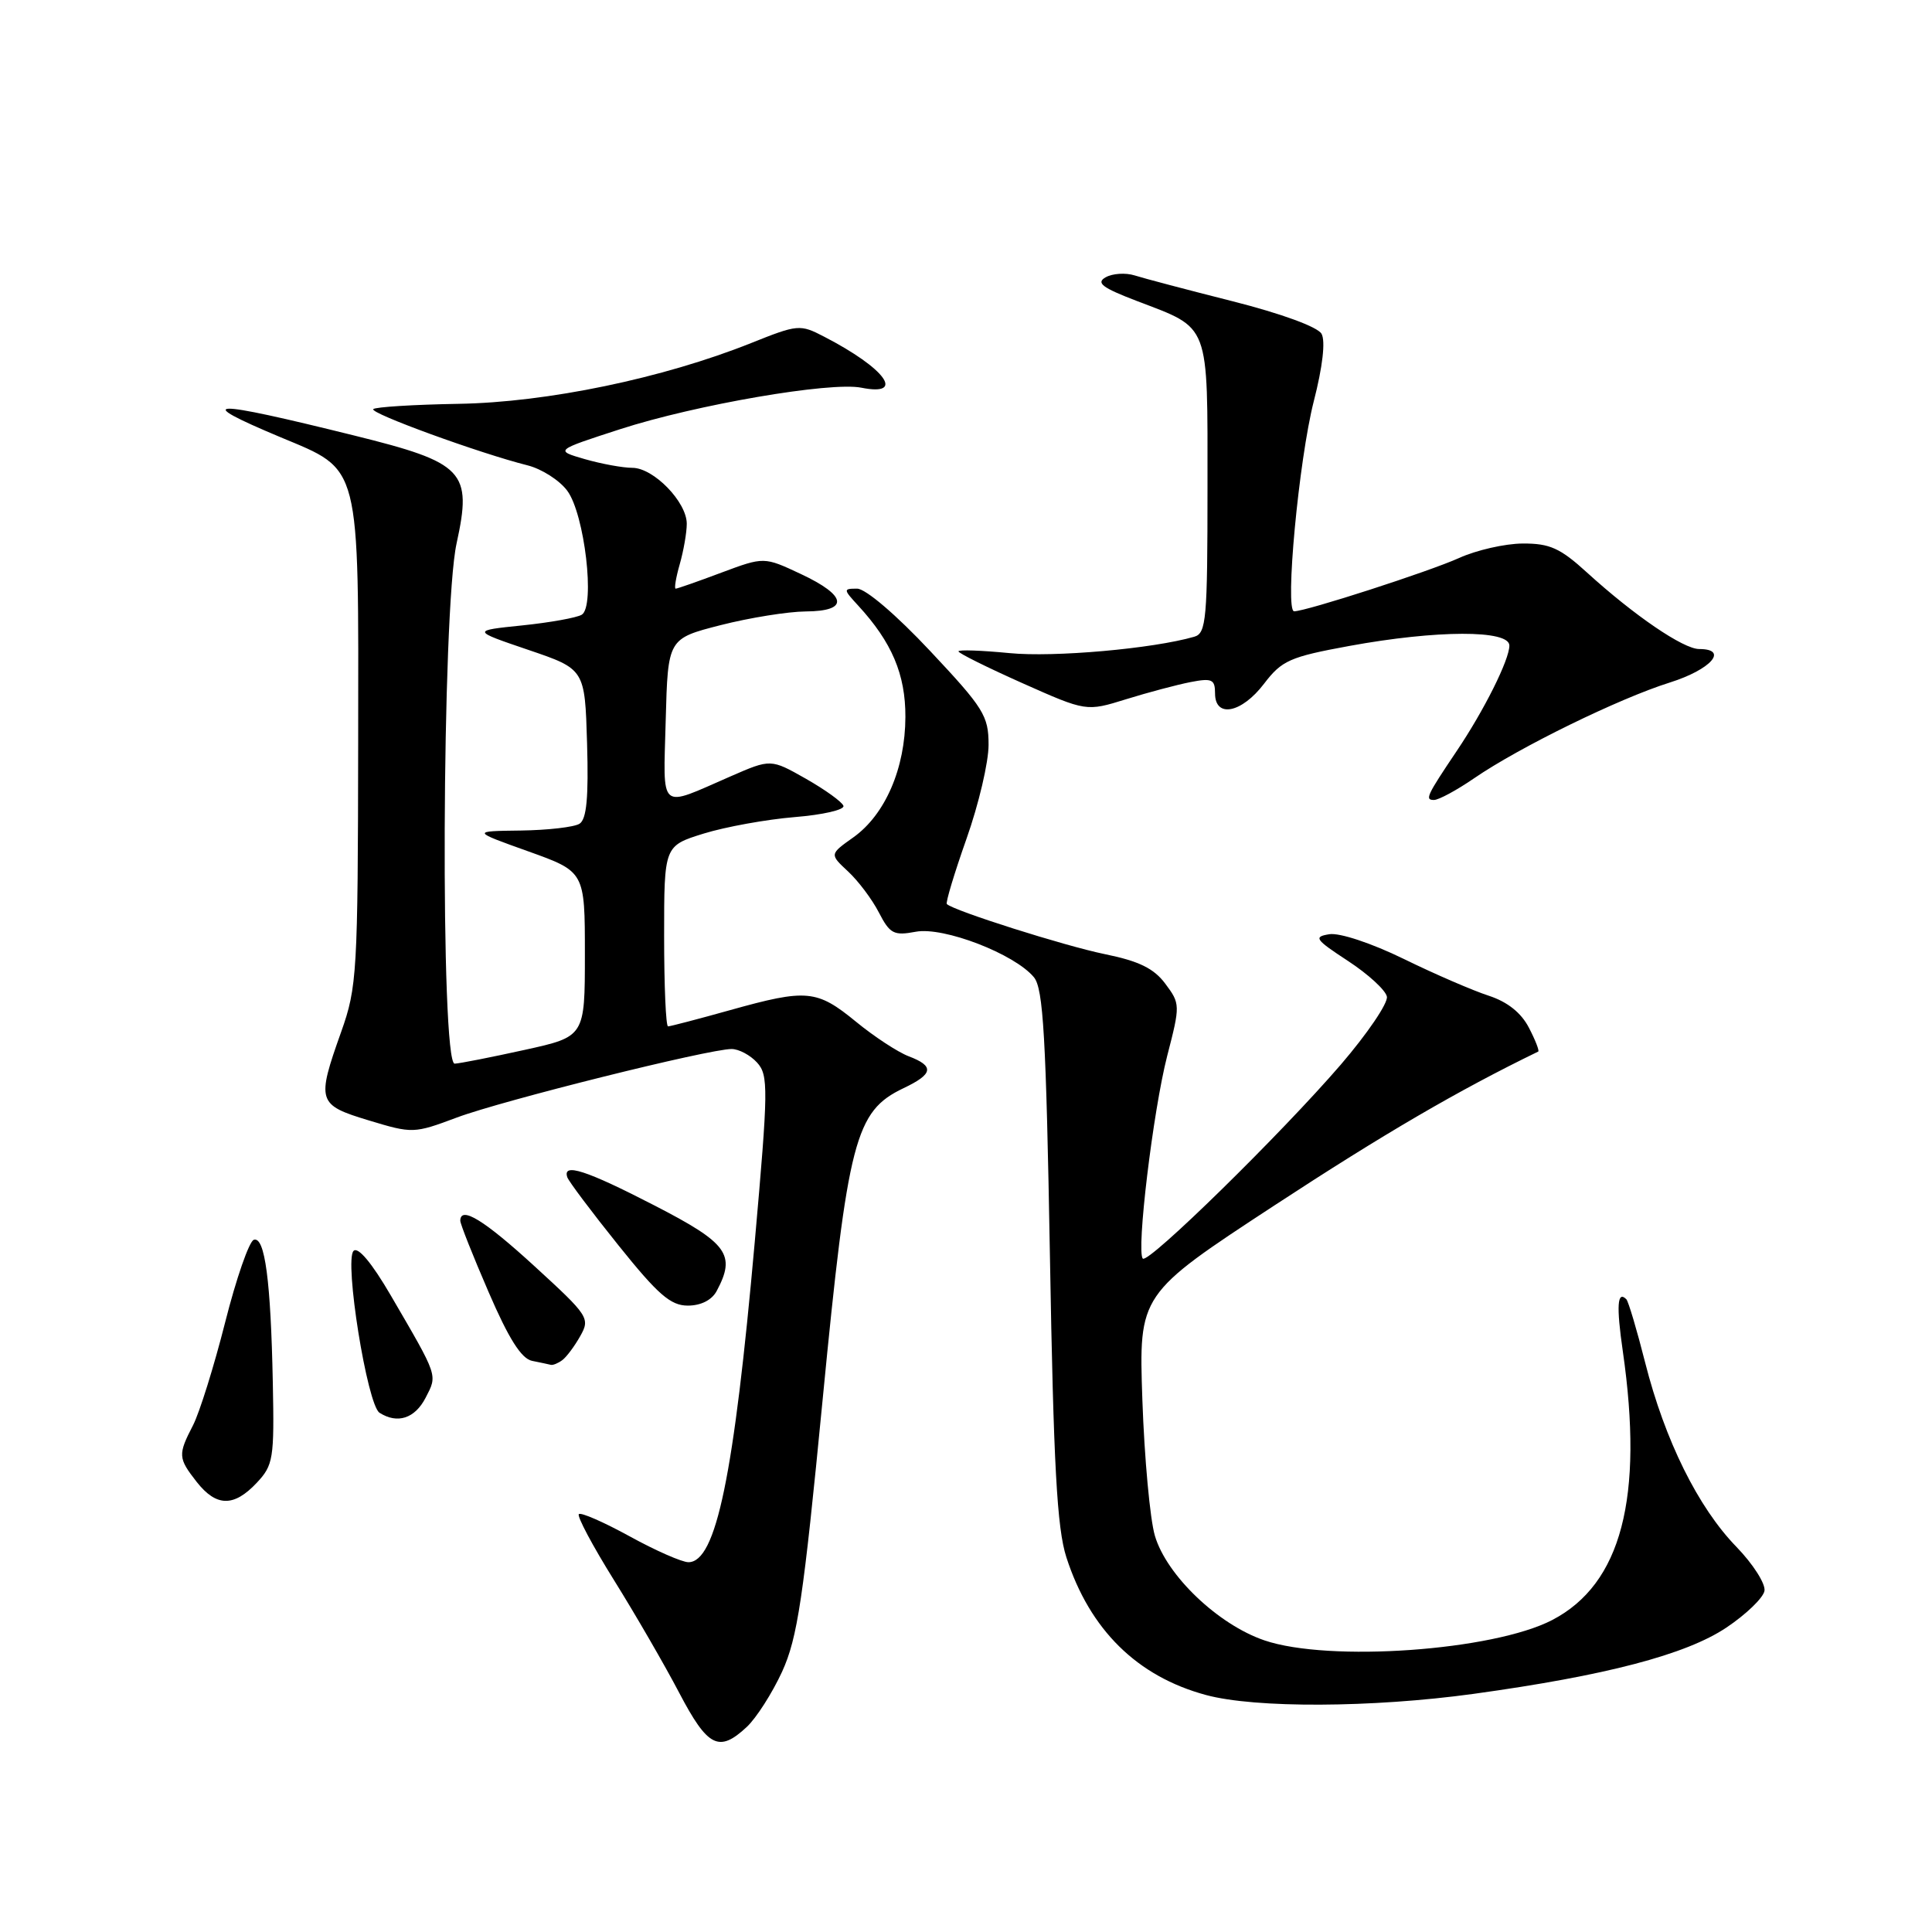 <?xml version="1.0" encoding="UTF-8" standalone="no"?>
<!DOCTYPE svg PUBLIC "-//W3C//DTD SVG 1.1//EN" "http://www.w3.org/Graphics/SVG/1.1/DTD/svg11.dtd" >
<svg xmlns="http://www.w3.org/2000/svg" xmlns:xlink="http://www.w3.org/1999/xlink" version="1.1" viewBox="0 0 256 256">
 <g >
 <path fill="currentColor"
d=" M 98.94 228.84 C 100.21 227.66 102.33 224.34 103.64 221.49 C 105.67 217.03 106.45 211.85 109.01 185.39 C 112.35 150.96 113.32 147.25 119.70 144.20 C 123.68 142.31 123.85 141.27 120.40 139.96 C 118.98 139.42 115.83 137.36 113.42 135.38 C 108.23 131.13 106.90 131.01 96.77 133.84 C 92.52 135.03 88.80 136.00 88.52 136.00 C 88.23 136.00 88.00 130.62 88.00 124.04 C 88.00 112.08 88.00 112.08 93.25 110.45 C 96.14 109.56 101.55 108.58 105.29 108.27 C 109.02 107.97 111.93 107.30 111.76 106.78 C 111.59 106.26 109.35 104.65 106.79 103.19 C 102.13 100.55 102.13 100.55 96.81 102.87 C 87.17 107.07 87.89 107.70 88.21 95.44 C 88.50 84.62 88.50 84.62 95.50 82.83 C 99.35 81.85 104.41 81.04 106.75 81.02 C 112.54 80.99 112.27 78.94 106.12 76.06 C 101.24 73.77 101.24 73.77 95.58 75.88 C 92.47 77.05 89.75 78.00 89.53 78.00 C 89.32 78.00 89.56 76.54 90.07 74.76 C 90.58 72.97 91.00 70.56 91.00 69.40 C 91.00 66.52 86.61 62.00 83.80 61.99 C 82.53 61.99 79.70 61.47 77.50 60.84 C 73.50 59.68 73.50 59.68 82.17 56.87 C 92.21 53.62 110.03 50.56 114.12 51.37 C 120.06 52.56 117.34 48.81 109.20 44.61 C 106.01 42.95 105.71 42.98 99.52 45.46 C 87.83 50.13 72.49 53.32 60.74 53.51 C 54.82 53.61 49.74 53.93 49.46 54.21 C 48.93 54.74 63.60 60.08 69.90 61.66 C 71.77 62.13 74.14 63.64 75.16 65.02 C 77.46 68.09 78.89 80.33 77.09 81.45 C 76.44 81.85 72.89 82.49 69.20 82.87 C 62.50 83.56 62.50 83.56 70.00 86.11 C 77.50 88.66 77.50 88.66 77.79 98.50 C 78.00 105.69 77.73 108.55 76.79 109.15 C 76.08 109.60 72.58 110.00 69.00 110.05 C 62.50 110.13 62.50 110.13 70.00 112.81 C 77.50 115.50 77.50 115.50 77.50 126.43 C 77.50 137.36 77.50 137.36 69.50 139.12 C 65.10 140.09 60.94 140.91 60.25 140.94 C 58.34 141.03 58.55 80.86 60.50 72.00 C 62.59 62.44 61.53 61.32 46.90 57.70 C 27.58 52.91 25.31 52.96 37.16 57.93 C 47.88 62.42 47.51 60.96 47.46 98.33 C 47.42 128.91 47.31 130.81 45.21 136.72 C 41.92 145.97 42.06 146.40 48.87 148.46 C 54.65 150.21 54.84 150.21 60.53 148.08 C 66.57 145.82 93.92 139.00 96.94 139.00 C 97.90 139.00 99.42 139.81 100.32 140.80 C 101.83 142.47 101.81 144.25 100.01 164.55 C 97.25 195.58 94.89 207.00 91.22 207.00 C 90.37 207.00 86.86 205.46 83.43 203.57 C 80.00 201.69 76.97 200.36 76.70 200.63 C 76.43 200.90 78.53 204.84 81.36 209.38 C 84.19 213.92 88.08 220.64 90.00 224.31 C 93.78 231.51 95.26 232.27 98.94 228.84 Z  M 195.22 224.45 C 212.78 222.03 223.40 219.25 228.76 215.66 C 231.36 213.92 233.62 211.74 233.80 210.81 C 233.98 209.89 232.30 207.25 230.07 204.95 C 225.00 199.73 220.61 190.86 218.00 180.58 C 216.90 176.23 215.77 172.44 215.50 172.16 C 214.30 170.96 214.16 173.02 215.03 179.04 C 217.83 198.47 214.84 209.89 205.68 214.66 C 197.85 218.73 176.10 220.27 167.55 217.36 C 161.40 215.27 154.58 208.75 153.03 203.50 C 152.38 201.30 151.64 193.20 151.37 185.50 C 150.89 171.50 150.89 171.50 168.89 159.71 C 183.36 150.24 193.21 144.49 203.82 139.34 C 204.00 139.26 203.45 137.83 202.59 136.18 C 201.57 134.20 199.75 132.75 197.27 131.94 C 195.20 131.27 190.12 129.08 186.00 127.06 C 181.72 124.97 177.49 123.57 176.14 123.79 C 174.01 124.13 174.26 124.48 178.63 127.34 C 181.29 129.08 183.61 131.21 183.77 132.06 C 183.94 132.91 181.19 136.96 177.67 141.06 C 169.79 150.21 152.16 167.49 151.43 166.77 C 150.54 165.87 152.79 147.19 154.66 139.91 C 156.40 133.18 156.39 133.00 154.41 130.35 C 152.90 128.32 150.92 127.35 146.40 126.43 C 141.07 125.34 126.34 120.67 125.46 119.79 C 125.28 119.61 126.45 115.72 128.06 111.16 C 129.68 106.59 131.00 100.98 130.99 98.68 C 130.99 94.85 130.35 93.82 123.24 86.25 C 118.75 81.46 114.69 78.00 113.58 78.00 C 111.72 78.00 111.72 78.08 113.72 80.25 C 118.18 85.10 119.99 89.37 119.97 95.00 C 119.95 101.80 117.30 107.94 113.08 110.95 C 109.92 113.19 109.92 113.19 112.36 115.46 C 113.71 116.71 115.55 119.15 116.45 120.90 C 117.92 123.74 118.43 124.01 121.35 123.46 C 125.03 122.77 134.44 126.40 137.00 129.49 C 138.24 130.99 138.61 137.32 139.12 166.40 C 139.60 194.23 140.06 202.50 141.30 206.35 C 144.40 215.95 150.68 222.14 159.81 224.60 C 166.33 226.36 181.82 226.29 195.22 224.45 Z  M 34.01 196.49 C 36.22 194.14 36.35 193.30 36.15 183.24 C 35.88 169.71 35.10 163.80 33.63 164.28 C 33.01 164.49 31.30 169.41 29.83 175.23 C 28.36 181.04 26.44 187.17 25.58 188.85 C 23.56 192.76 23.59 193.20 26.07 196.37 C 28.67 199.67 30.99 199.70 34.01 196.49 Z  M 56.39 185.22 C 57.98 182.13 58.12 182.53 51.78 171.65 C 49.27 167.34 47.44 165.16 46.85 165.75 C 45.59 167.01 48.66 186.17 50.29 187.20 C 52.66 188.71 54.97 187.96 56.39 185.22 Z  M 74.50 180.23 C 75.05 179.83 76.12 178.40 76.88 177.05 C 78.22 174.68 78.00 174.35 70.88 167.83 C 64.16 161.67 61.02 159.74 60.99 161.75 C 60.98 162.16 62.67 166.42 64.74 171.20 C 67.40 177.37 69.08 180.03 70.50 180.32 C 71.60 180.54 72.72 180.78 73.00 180.85 C 73.28 180.91 73.95 180.64 74.50 180.23 Z  M 94.96 171.07 C 97.54 166.25 96.45 164.74 86.74 159.74 C 77.65 155.05 74.51 154.04 75.17 155.99 C 75.35 156.53 78.39 160.58 81.93 164.99 C 87.19 171.55 88.86 173.00 91.14 173.00 C 92.87 173.00 94.32 172.27 94.96 171.07 Z  M 195.32 103.13 C 201.30 99.02 214.53 92.55 221.25 90.44 C 226.72 88.72 229.11 86.00 225.15 86.00 C 223.05 86.00 216.53 81.55 210.27 75.85 C 206.74 72.63 205.35 72.00 201.77 72.02 C 199.42 72.03 195.62 72.90 193.33 73.94 C 189.40 75.72 173.07 81.00 171.48 81.00 C 170.22 81.00 172.10 60.95 174.08 53.18 C 175.26 48.59 175.65 45.19 175.11 44.23 C 174.60 43.32 169.80 41.56 163.37 39.93 C 157.39 38.42 151.52 36.87 150.33 36.49 C 149.14 36.12 147.42 36.23 146.51 36.74 C 145.19 37.48 146.03 38.12 150.66 39.89 C 160.41 43.62 160.00 42.53 160.00 64.59 C 160.00 82.09 159.84 83.91 158.25 84.37 C 152.76 85.96 139.64 87.12 133.76 86.54 C 130.04 86.18 127.00 86.07 127.00 86.31 C 127.00 86.55 130.81 88.44 135.47 90.52 C 143.94 94.29 143.94 94.29 149.22 92.65 C 152.12 91.75 155.96 90.73 157.75 90.38 C 160.59 89.83 161.00 90.01 161.00 91.88 C 161.00 95.19 164.52 94.50 167.49 90.60 C 169.85 87.51 170.90 87.04 178.80 85.59 C 190.38 83.47 200.00 83.44 200.00 85.54 C 200.00 87.42 196.66 94.11 193.03 99.50 C 189.04 105.44 188.77 106.00 190.01 106.00 C 190.63 106.00 193.02 104.71 195.32 103.13 Z "/>
</g>
</svg>